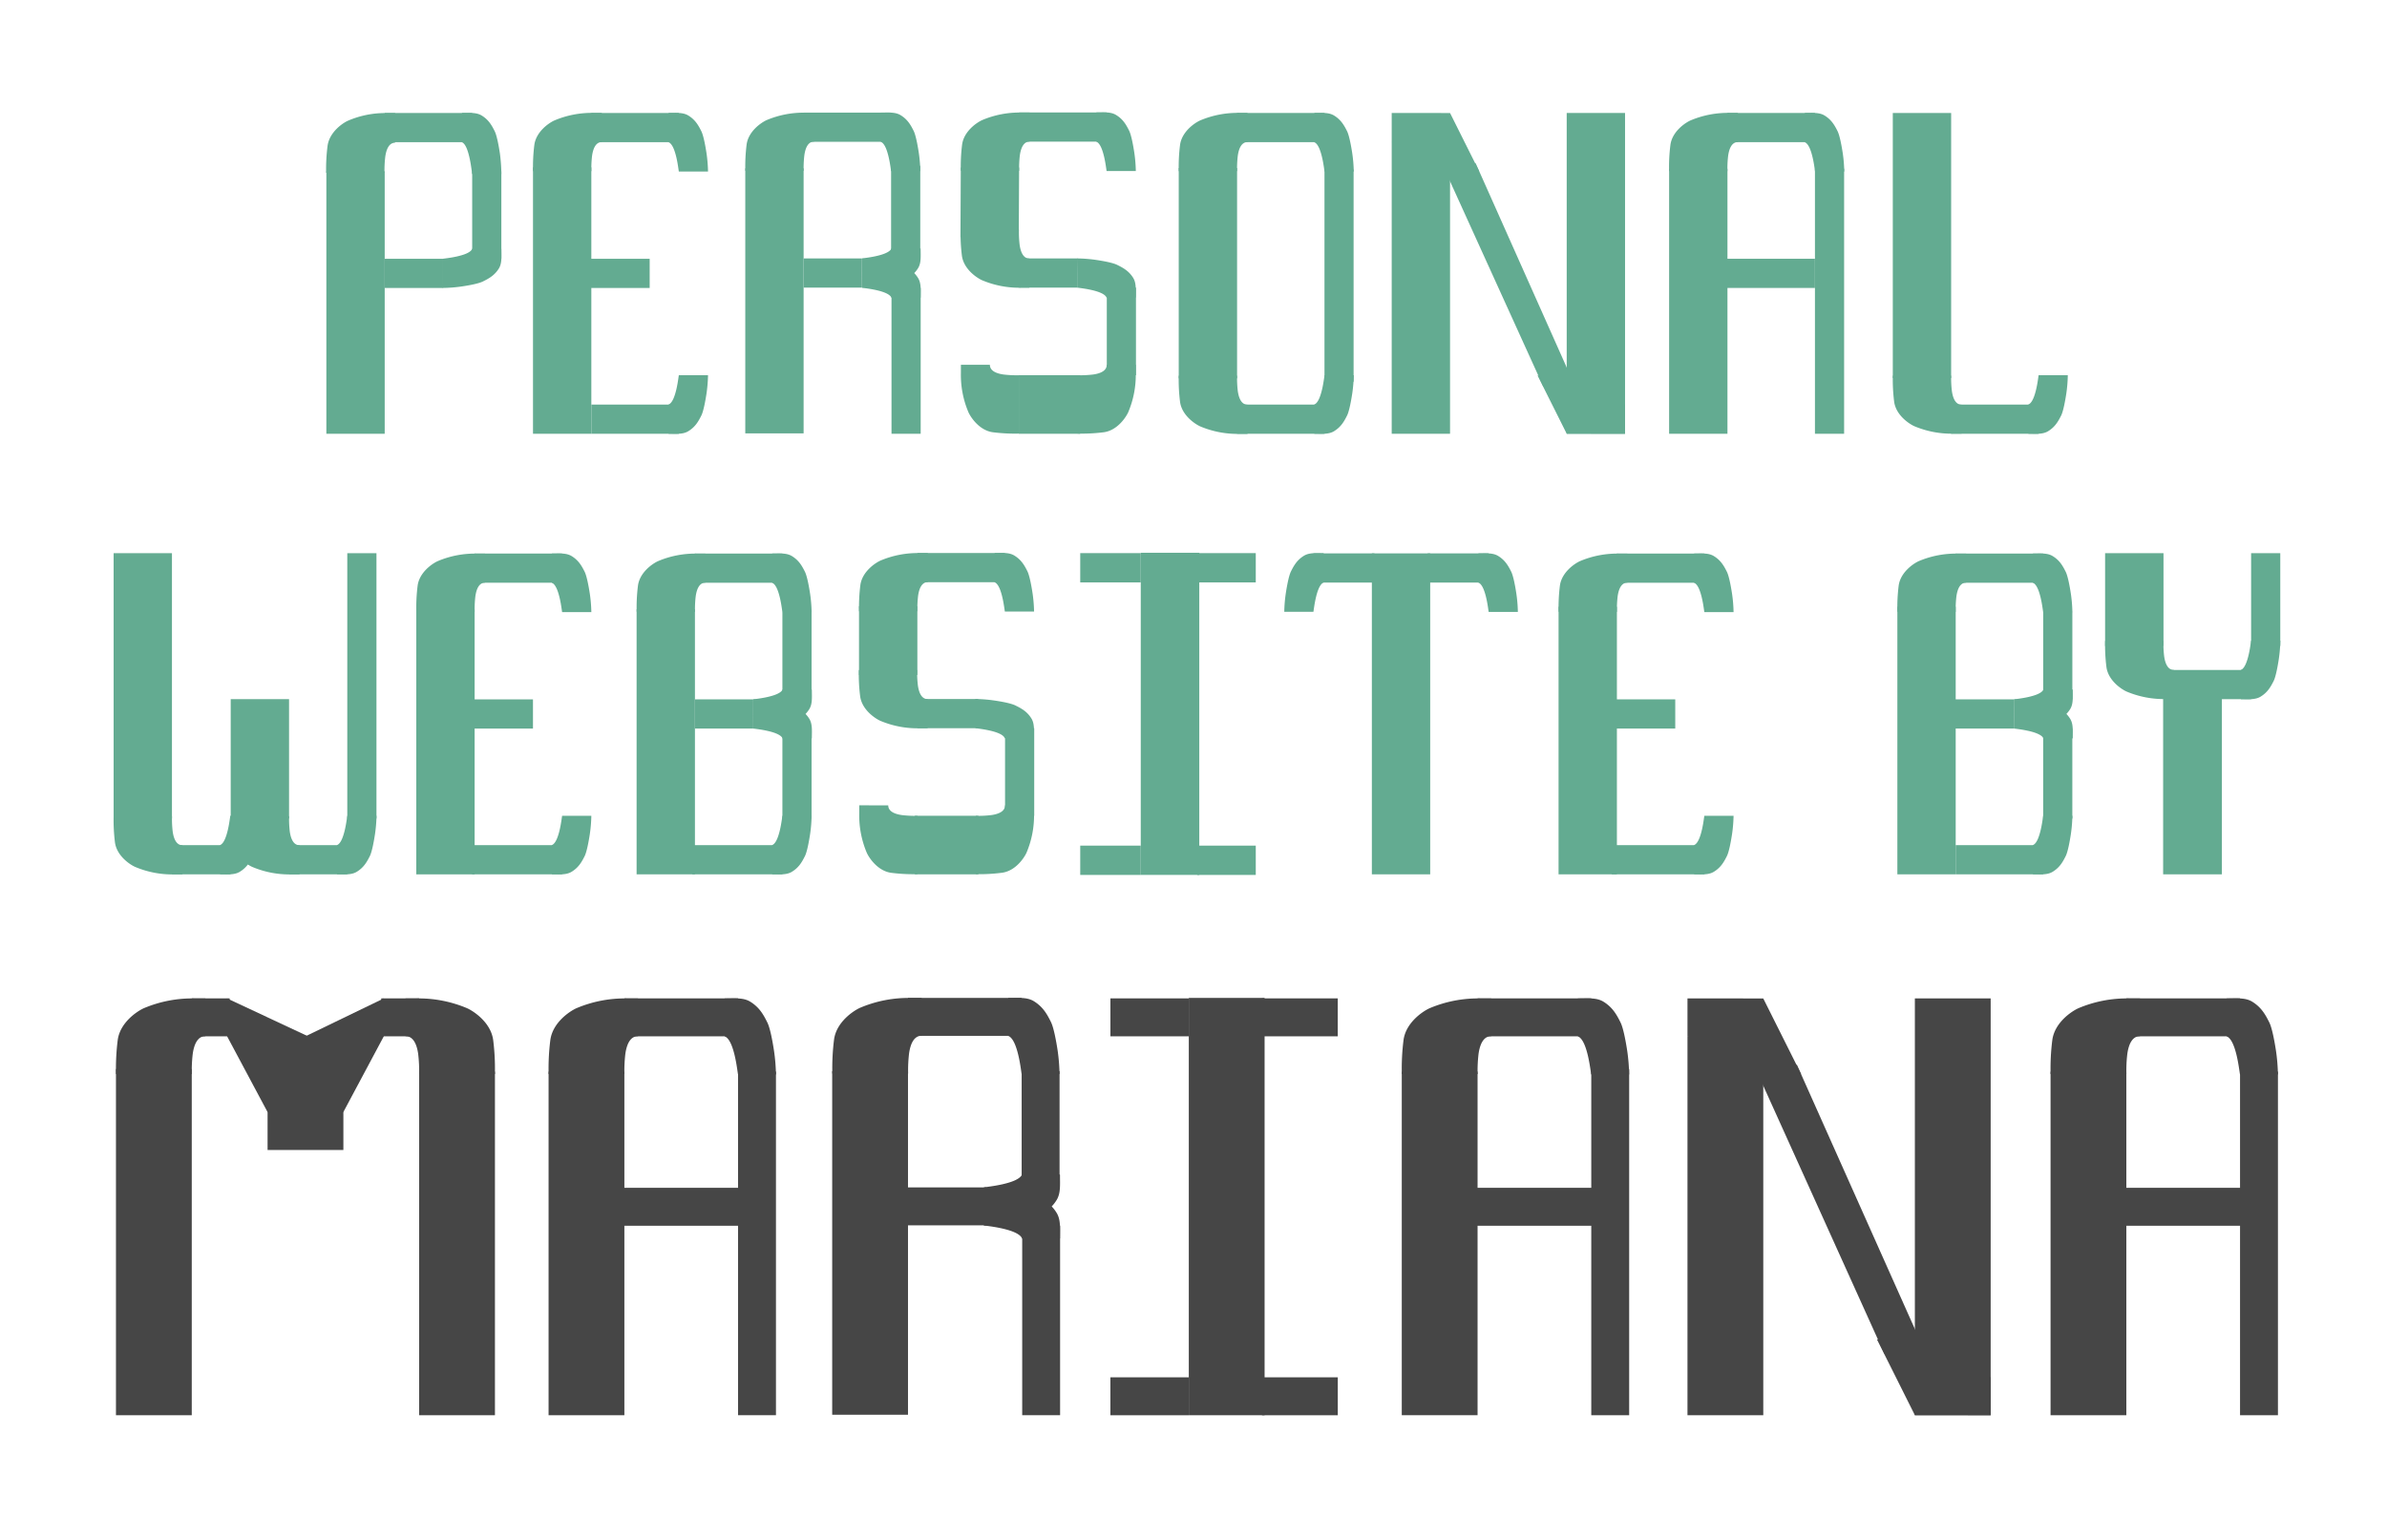 <svg id="Camada_1" data-name="Camada 1" xmlns="http://www.w3.org/2000/svg" viewBox="0 0 927.13 598.32"><defs><style>.cls-1{fill:#63ab91;}.cls-2{fill:#464646;}</style></defs><rect class="cls-1" x="608.15" y="105.69" width="102.95" height="22.66" transform="translate(542.61 776.64) rotate(-90)"/><rect class="cls-1" x="682.28" y="32.56" width="11.34" height="33.98" transform="translate(638.39 737.5) rotate(-90)"/><path class="cls-1" d="M701,55.26c3,1.14,3.89,11.37,4,11.37h11.32a54.84,54.84,0,0,0-.56-7c-.44-2.91-1.18-6.91-2-8.62-1.18-2.36-2.39-4.49-5.08-6.14-2.07-1.26-4.61-1-7.65-1Z"/><path class="cls-1" d="M675,55.19c-2.36,0-3.38,2.54-3.77,5.28a41.28,41.28,0,0,0-.28,6c-4.92,0-5.68,0-11.48,0-3.42,0-9.35,0-11.18,0a67.74,67.74,0,0,1,.51-10.16c.69-5.27,5.8-8.65,7.82-9.54a37.33,37.33,0,0,1,15.22-2.92l3.16,0Z"/><rect class="cls-1" x="659.13" y="111.35" width="102.95" height="11.33" transform="translate(593.59 827.62) rotate(-90)"/><rect class="cls-1" x="681.78" y="88.69" width="11.34" height="34.98" transform="translate(581.27 793.63) rotate(-90)"/><rect class="cls-1" x="166.61" y="105.42" width="103.48" height="22.66" transform="translate(101.6 335.1) rotate(-90)"/><rect class="cls-1" x="241" y="32.56" width="11.34" height="33.98" transform="translate(197.12 296.23) rotate(-90)"/><path class="cls-1" d="M259.68,55.26c3,1.14,3.88,11.37,4,11.37H275a55.89,55.89,0,0,0-.57-7c-.44-2.91-1.17-6.91-2-8.62-1.18-2.36-2.38-4.49-5.08-6.14-2.07-1.26-4.6-1-7.65-1Z"/><path class="cls-1" d="M233.75,55.19c-2.37,0-3.38,2.54-3.78,5.28a40.69,40.69,0,0,0-.27,6c-4.93,0-5.68,0-11.48,0-3.43,0-9.35,0-11.18,0a67.46,67.46,0,0,1,.5-10.16c.7-5.27,5.81-8.65,7.83-9.54a37.3,37.3,0,0,1,15.22-2.92l3.16,0Z"/><rect class="cls-1" x="234.84" y="94.37" width="11.34" height="23.66" transform="translate(134.31 346.7) rotate(-90)"/><rect class="cls-1" x="241" y="145.83" width="11.34" height="33.98" transform="translate(409.49 -83.85) rotate(90)"/><path class="cls-1" d="M259.68,157.12c3-1.14,3.88-11.38,4-11.38H275a56.12,56.12,0,0,1-.57,7c-.44,2.91-1.17,6.91-2,8.62-1.18,2.36-2.38,4.48-5.08,6.13-2.07,1.27-4.6,1-7.65,1Z"/><rect class="cls-1" x="695.03" y="84.03" width="102.95" height="22.66" transform="translate(651.15 841.87) rotate(-90)"/><rect class="cls-1" x="769.16" y="145.83" width="11.34" height="33.98" transform="translate(937.65 -612.01) rotate(90)"/><path class="cls-1" d="M787.83,157.12c3-1.14,3.89-11.38,4-11.38h11.32a55.05,55.05,0,0,1-.56,7c-.44,2.91-1.18,6.91-2,8.62-1.18,2.36-2.39,4.48-5.08,6.13-2.07,1.27-4.61,1-7.65,1Z"/><path class="cls-1" d="M761.9,157.19c-2.36,0-3.38-2.54-3.77-5.28a41.28,41.28,0,0,1-.28-6c-4.92,0-5.68,0-11.48,0l-11.18,0A67.86,67.86,0,0,0,735.7,156c.69,5.26,5.8,8.64,7.82,9.54a37.15,37.15,0,0,0,15.22,2.91l3.16,0Z"/><rect class="cls-1" x="495.24" y="100.52" width="113.28" height="22.66" transform="translate(440.03 663.73) rotate(-90)"/><rect class="cls-1" x="557.54" y="94.86" width="124.61" height="22.66" transform="translate(513.66 726.03) rotate(-90)"/><polygon class="cls-1" points="574.53 66.54 563.21 66.54 540.55 55.21 540.55 43.88 563.21 43.9 574.53 66.54"/><polygon class="cls-1" points="597.19 145.84 608.52 145.84 631.17 157.16 631.17 168.49 608.52 168.47 597.19 145.84"/><polygon class="cls-1" points="573.15 63.4 609.76 145.52 599.45 150.19 561.41 66.47 573.15 63.4"/><rect class="cls-1" x="428.29" y="94.8" width="81.72" height="22.66" transform="translate(363.03 575.27) rotate(-90)"/><rect class="cls-1" x="491.8" y="32.56" width="11.34" height="33.98" transform="translate(447.91 547.02) rotate(-90)"/><path class="cls-1" d="M510.48,55.26c3,1.14,3.88,11.37,4,11.37h11.33a55.89,55.89,0,0,0-.57-7c-.44-2.91-1.18-6.91-2-8.62-1.18-2.36-2.39-4.49-5.08-6.14-2.07-1.26-4.61-1-7.65-1Z"/><path class="cls-1" d="M484.55,55.19c-2.37,0-3.39,2.54-3.78,5.28a42.85,42.85,0,0,0-.28,6c-4.92,0-5.68,0-11.47,0-3.43,0-9.36,0-11.19,0a69.12,69.12,0,0,1,.51-10.16c.7-5.27,5.81-8.65,7.83-9.54a37.27,37.27,0,0,1,15.22-2.92l3.16,0Z"/><rect class="cls-1" x="491.8" y="145.83" width="11.34" height="33.98" transform="translate(660.29 -334.65) rotate(90)"/><path class="cls-1" d="M510.48,157.12c3-1.14,3.88-11.38,4-11.38h11.33a56.12,56.12,0,0,1-.57,7c-.44,2.91-1.18,6.91-2,8.62-1.18,2.36-2.39,4.48-5.08,6.13-2.07,1.27-4.61,1-7.65,1Z"/><path class="cls-1" d="M484.55,157.19c-2.37,0-3.39-2.54-3.78-5.28a42.85,42.85,0,0,1-.28-6c-4.92,0-5.68,0-11.47,0l-11.19,0a69.24,69.24,0,0,0,.51,10.17c.7,5.26,5.81,8.64,7.83,9.54a37.09,37.09,0,0,0,15.22,2.91l3.16,0Z"/><rect class="cls-1" x="478.93" y="101.41" width="82.36" height="11.31" transform="translate(413.03 627.18) rotate(-90)"/><rect class="cls-1" x="87.11" y="106.19" width="101.95" height="22.66" transform="translate(20.57 255.6) rotate(-90)"/><rect class="cls-1" x="160.73" y="32.56" width="11.34" height="33.98" transform="translate(116.85 215.96) rotate(-90)"/><path class="cls-1" d="M179.41,55.26c3,1.14,3.88,12.37,4,12.37h11.33a66.5,66.5,0,0,0-.57-8c-.44-2.91-1.17-6.91-2-8.62-1.18-2.36-2.38-4.49-5.08-6.14-2.07-1.26-4.6-1-7.65-1Z"/><path class="cls-1" d="M153.44,55.45c-2.37,0-3.4,2.61-3.8,5.41a46.26,46.26,0,0,0-.3,6.19c-4.92,0-5.68,0-11.48,0l-11.19.06a72.16,72.16,0,0,1,.55-10.4c.71-5.39,5.84-8.87,7.86-9.79a36.57,36.57,0,0,1,15.24-3h3.16Z"/><rect class="cls-1" x="172.07" y="77.87" width="33.98" height="11.33" transform="translate(105.53 272.59) rotate(-90)"/><rect class="cls-1" x="155.07" y="94.87" width="11.34" height="22.66" transform="translate(54.54 266.93) rotate(-90)"/><path class="cls-1" d="M183.42,96.62c-1.16,3-11.4,3.8-11.4,3.9,0,4.55,0,6.4-.08,11.33a57.35,57.35,0,0,0,7-.52c2.91-.42,6.91-1.13,8.63-2,2.37-1.17,4.5-2.36,6.17-5,1.28-2.06,1-4.6,1-7.64Z"/><rect class="cls-1" x="249.33" y="105.54" width="102.95" height="22.66" transform="translate(183.93 417.67) rotate(-90)"/><rect class="cls-1" x="323.45" y="32.42" width="11.34" height="33.98" transform="translate(279.71 378.53) rotate(-90)"/><path class="cls-1" d="M342.13,55.11c3,1.14,3.88,11.38,4,11.38h11.33a56.12,56.12,0,0,0-.57-7c-.44-2.91-1.17-6.91-2-8.62-1.18-2.36-2.38-4.48-5.08-6.13-2.07-1.26-4.6-1-7.65-1Z"/><path class="cls-1" d="M316.2,55c-2.37,0-3.39,2.54-3.78,5.28a42.85,42.85,0,0,0-.28,6.05c-4.92,0-5.68,0-11.47,0l-11.18,0a67.63,67.63,0,0,1,.5-10.17c.7-5.26,5.81-8.64,7.83-9.53A37,37,0,0,1,313,43.77l3.16,0Z"/><rect class="cls-1" x="333.78" y="76.72" width="35.98" height="11.33" transform="translate(269.39 434.16) rotate(-90)"/><rect class="cls-1" x="317.79" y="94.72" width="11.34" height="22.66" transform="translate(217.41 429.51) rotate(-90)"/><path class="cls-1" d="M346.26,96.47c-1.16,3-11.4,3.81-11.4,3.91,0,4.55,0,6.4-.08,11.32a53.08,53.08,0,0,0,7-.52c2.91-.42,6.92-1.12,8.64-2,2.36-1.16,4.5-2.35,6.16-5,1.28-2.06,1-4.6,1-7.65Z"/><rect class="cls-1" x="323.61" y="134.49" width="56.67" height="11.33" transform="translate(211.78 492.1) rotate(-90)"/><path class="cls-1" d="M346.26,115.68c-1.16-3-11.4-3.8-11.4-3.91,0-4.54,0-6.4-.08-11.32a55.13,55.13,0,0,1,7,.52c2.91.42,6.92,1.13,8.64,2,2.36,1.16,4.5,2.36,6.16,5,1.28,2.06,1,4.6,1,7.64Z"/><polygon class="cls-1" points="373.18 65.06 373.05 92.1 395.7 92.1 395.83 65.06 373.18 65.06"/><rect class="cls-1" x="407.15" y="32.35" width="11.34" height="33.98" transform="translate(363.48 462.17) rotate(-90)"/><path class="cls-1" d="M425.83,55.05c3,1.14,3.88,11.37,4,11.37h11.33a55.89,55.89,0,0,0-.57-7c-.44-2.91-1.17-6.91-2-8.62-1.18-2.36-2.38-4.49-5.08-6.13-2.06-1.27-4.6-1-7.65-1Z"/><path class="cls-1" d="M399.9,55c-2.37,0-3.38,2.54-3.78,5.28a42.22,42.22,0,0,0-.27,6.05c-4.93,0-5.68,0-11.48,0-3.43,0-9.35,0-11.18,0a67.51,67.51,0,0,1,.5-10.16c.7-5.26,5.81-8.64,7.83-9.54a37.12,37.12,0,0,1,15.22-2.91l3.16,0Z"/><rect class="cls-1" x="401.46" y="94.72" width="11.34" height="22.66" transform="translate(301.08 513.18) rotate(-90)"/><rect class="cls-1" x="418.55" y="123.07" width="34.02" height="11.33" transform="translate(306.82 564.29) rotate(-90)"/><path class="cls-1" d="M429.8,115.62c-1.16-3-11.4-3.81-11.41-3.91,0-4.55,0-6.4-.07-11.33a57.35,57.35,0,0,1,7,.52c2.91.42,6.91,1.13,8.63,2,2.37,1.17,4.5,2.36,6.17,5,1.28,2.06,1,4.6,1,7.65Z"/><path class="cls-1" d="M399.82,100.42c-2.37,0-3.39-2.54-3.78-5.28a42.85,42.85,0,0,1-.28-6c-4.92,0-5.68,0-11.47,0l-11.19,0a69.24,69.24,0,0,0,.51,10.17c.7,5.26,5.81,8.64,7.83,9.54a37.09,37.09,0,0,0,15.22,2.91l3.16,0Z"/><path class="cls-1" d="M429.87,141.69c0,2.37-2.53,3.39-5.27,3.78a43.5,43.5,0,0,1-6.05.29c0,4.92,0,5.68,0,11.47,0,3.43,0,9.35,0,11.19a68,68,0,0,0,10.16-.52c5.26-.7,8.64-5.82,9.53-7.84a37.11,37.11,0,0,0,2.9-15.22l0-3.16Z"/><rect class="cls-1" x="396.25" y="145.2" width="22.75" height="23.83" transform="translate(564.74 -250.51) rotate(90)"/><path class="cls-1" d="M384.48,141.69c0,2.37,2.54,3.39,5.28,3.78a43.5,43.5,0,0,0,6.05.29c0,4.92,0,5.68,0,11.47,0,3.43,0,9.35,0,11.19a68,68,0,0,1-10.16-.52c-5.27-.7-8.64-5.82-9.53-7.84a37.11,37.11,0,0,1-2.9-15.22l0-3.16Z"/><rect class="cls-2" x="744.43" y="468.26" width="133.47" height="29.44" transform="translate(328.19 1294.15) rotate(-90)"/><rect class="cls-2" x="840.6" y="373.1" width="14.74" height="44.16" transform="translate(452.8 1243.14) rotate(-90)"/><path class="cls-2" d="M864.87,402.58c3.89,1.48,5,14.78,5.18,14.78h14.71a71.23,71.23,0,0,0-.73-9.07c-.57-3.78-1.53-9-2.64-11.2-1.53-3.07-3.1-5.83-6.6-8-2.69-1.65-6-1.26-9.94-1.26Z"/><path class="cls-2" d="M831.18,402.49c-3.08,0-4.4,3.3-4.91,6.86a54,54,0,0,0-.36,7.86c-6.4,0-7.38,0-14.91,0l-14.53,0a87.91,87.91,0,0,1,.66-13.2c.9-6.84,7.54-11.23,10.17-12.4a48.14,48.14,0,0,1,19.77-3.78l4.11,0Z"/><rect class="cls-2" x="810.67" y="475.62" width="133.47" height="14.72" transform="translate(394.43 1360.39) rotate(-90)"/><rect class="cls-2" x="839.6" y="444.67" width="14.74" height="48.16" transform="translate(378.22 1315.72) rotate(-90)"/><rect class="cls-2" x="492.45" y="468.26" width="133.47" height="29.44" transform="translate(76.2 1042.16) rotate(-90)"/><rect class="cls-2" x="588.61" y="373.1" width="14.74" height="44.16" transform="translate(200.81 991.15) rotate(-90)"/><path class="cls-2" d="M612.88,402.58c3.89,1.48,5,14.78,5.18,14.78h14.71a71.23,71.23,0,0,0-.73-9.07c-.57-3.78-1.53-9-2.64-11.2-1.53-3.07-3.1-5.83-6.6-8-2.69-1.65-6-1.26-9.94-1.26Z"/><path class="cls-2" d="M579.19,402.49c-3.08,0-4.4,3.3-4.91,6.86a55.59,55.59,0,0,0-.36,7.86c-6.4,0-7.38,0-14.91,0l-14.53,0a87.91,87.91,0,0,1,.66-13.2c.9-6.84,7.54-11.23,10.17-12.4a48.14,48.14,0,0,1,19.77-3.78l4.11,0Z"/><rect class="cls-2" x="558.18" y="475.12" width="134.47" height="14.72" transform="translate(142.94 1107.9) rotate(-90)"/><rect class="cls-2" x="589.11" y="445.17" width="14.74" height="47.16" transform="translate(127.73 1065.23) rotate(-90)"/><rect class="cls-2" x="161.06" y="468.26" width="133.47" height="29.44" transform="translate(-255.19 710.78) rotate(-90)"/><rect class="cls-2" x="257.23" y="373.1" width="14.74" height="44.16" transform="translate(-130.58 659.77) rotate(-90)"/><path class="cls-2" d="M281.5,402.58c3.89,1.48,5,14.78,5.17,14.78h14.72a72.28,72.28,0,0,0-.74-9.07c-.57-3.78-1.52-9-2.64-11.2-1.53-3.07-3.1-5.83-6.6-8-2.68-1.65-6-1.26-9.94-1.26Z"/><path class="cls-2" d="M247.8,402.49c-3.08,0-4.4,3.3-4.91,6.86a55.59,55.59,0,0,0-.36,7.86c-6.39,0-7.38,0-14.91,0l-14.53,0a87.91,87.91,0,0,1,.66-13.2c.91-6.84,7.54-11.23,10.17-12.4a48.18,48.18,0,0,1,19.78-3.78l4.1,0Z"/><rect class="cls-2" x="227.3" y="475.62" width="133.47" height="14.72" transform="translate(-188.95 777.01) rotate(-90)"/><rect class="cls-2" x="257.73" y="445.17" width="14.74" height="47.16" transform="translate(-203.66 733.85) rotate(-90)"/><rect class="cls-2" x="-7.47" y="467.76" width="134.47" height="29.44" transform="translate(-422.72 542.25) rotate(-90)"/><rect class="cls-2" x="74.48" y="387.81" width="14.74" height="14.72" transform="translate(-313.33 477.02) rotate(-90)"/><path class="cls-2" d="M79.77,402.49c-3.08,0-4.4,3.3-4.91,6.86a55.59,55.59,0,0,0-.36,7.86c-6.39,0-7.38,0-14.91,0l-14.53,0a87.91,87.91,0,0,1,.66-13.2c.9-6.84,7.54-11.23,10.17-12.4a48.17,48.17,0,0,1,19.77-3.78l4.11,0Z"/><rect class="cls-2" x="110.78" y="468.26" width="133.47" height="29.44" transform="translate(-305.46 660.5) rotate(-90)"/><rect class="cls-2" x="148.07" y="387.81" width="14.74" height="14.72" transform="translate(-239.73 550.61) rotate(-90)"/><path class="cls-2" d="M157.51,402.49c3.08,0,4.4,3.3,4.91,6.86a54,54,0,0,1,.36,7.86c6.4,0,7.38,0,14.91,0l14.53,0a87.91,87.91,0,0,0-.66-13.2c-.9-6.84-7.54-11.23-10.17-12.4a48.14,48.14,0,0,0-19.77-3.78l-4.11,0Z"/><polygon class="cls-2" points="88.2 387.81 88.2 402.52 103.92 431.96 119.64 431.96 119.62 402.52 88.2 387.81"/><polygon class="cls-2" points="149.08 387.81 149.08 402.52 133.36 431.96 118.64 431.96 118.66 402.52 149.08 387.81"/><rect class="cls-2" x="110.77" y="424.1" width="15.74" height="29.44" transform="translate(-320.17 557.46) rotate(-90)"/><rect class="cls-2" x="596.56" y="461.4" width="147.19" height="29.44" transform="translate(194.03 1146.28) rotate(-90)"/><rect class="cls-2" x="677.51" y="454.04" width="161.91" height="29.44" transform="translate(289.71 1227.23) rotate(-90)"/><polygon class="cls-2" points="699.59 417.25 684.87 417.25 655.43 402.52 655.43 387.81 684.87 387.83 699.59 417.25"/><polygon class="cls-2" points="729.03 520.28 743.75 520.28 773.19 535 773.19 549.72 743.75 549.7 729.03 520.28"/><polygon class="cls-2" points="697.94 413.62 745.37 519.87 731.96 525.94 681.43 414.13 697.94 413.62"/><rect class="cls-2" x="271.21" y="468.08" width="133.47" height="29.44" transform="translate(-144.85 820.74) rotate(-90)"/><rect class="cls-2" x="367.37" y="372.91" width="14.74" height="44.16" transform="translate(-20.25 769.73) rotate(-90)"/><path class="cls-2" d="M391.64,402.4c3.89,1.48,5.05,14.78,5.18,14.78h14.71a71.45,71.45,0,0,0-.73-9.08c-.57-3.78-1.53-9-2.64-11.2-1.53-3.07-3.1-5.83-6.6-8-2.69-1.64-6-1.25-9.94-1.25Z"/><path class="cls-2" d="M358,402.31c-3.08,0-4.4,3.3-4.91,6.86a55.55,55.55,0,0,0-.36,7.86c-6.39,0-7.38,0-14.91,0-4.45,0-12.15,0-14.53,0a88,88,0,0,1,.66-13.21c.9-6.84,7.54-11.23,10.17-12.39a48.15,48.15,0,0,1,19.77-3.79l4.11,0Z"/><rect class="cls-2" x="382.1" y="430.78" width="44.16" height="14.72" transform="translate(-33.96 842.32) rotate(-90)"/><rect class="cls-2" x="360.01" y="452.86" width="14.74" height="31.44" transform="translate(-101.2 835.97) rotate(-90)"/><path class="cls-2" d="M397,456.14c-1.5,3.88-14.81,4.94-14.81,5.07,0,5.92-.05,8.32-.1,14.72a70.5,70.5,0,0,0,9.08-.68c3.78-.54,9-1.46,11.22-2.56,3.08-1.51,5.85-3.06,8-6.54,1.66-2.68,1.3-6,1.32-9.93Z"/><rect class="cls-2" x="367.58" y="505.54" width="73.63" height="14.72" transform="translate(-108.51 917.29) rotate(-90)"/><path class="cls-2" d="M397,481.1c-1.5-3.88-14.81-5-14.81-5.08,0-5.91-.05-8.31-.1-14.71a71.56,71.56,0,0,1,9.08.67c3.78.55,9,1.47,11.22,2.56,3.08,1.51,5.85,3.06,8,6.55,1.66,2.68,1.3,6,1.32,9.93Z"/><rect class="cls-2" x="395.41" y="453.95" width="162.1" height="29.44" transform="translate(7.79 945.13) rotate(-90)"/><rect class="cls-2" x="497.52" y="380.45" width="14.74" height="29.44" transform="translate(109.71 900.06) rotate(-90)"/><rect class="cls-2" x="439.15" y="379.95" width="14.74" height="30.45" transform="translate(51.34 841.69) rotate(-90)"/><rect class="cls-2" x="497.52" y="527.63" width="14.74" height="29.44" transform="translate(1047.24 37.47) rotate(90)"/><rect class="cls-2" x="439.15" y="527.13" width="14.74" height="30.45" transform="translate(988.86 95.84) rotate(90)"/><rect class="cls-1" x="696.3" y="276.32" width="103.95" height="22.66" transform="translate(460.63 1035.92) rotate(-90)"/><rect class="cls-1" x="770.92" y="203.69" width="11.34" height="33.98" transform="translate(555.91 997.28) rotate(-90)"/><path class="cls-1" d="M789.6,226.39c3,1.14,3.88,11.37,4,11.37h11.33a55.89,55.89,0,0,0-.57-7c-.44-2.91-1.17-6.91-2-8.62-1.18-2.36-2.38-4.49-5.08-6.14-2.07-1.26-4.6-1-7.65-1Z"/><path class="cls-1" d="M763.67,226.32c-2.37,0-3.39,2.54-3.78,5.28a40.69,40.69,0,0,0-.27,6.05c-4.93,0-5.69,0-11.48,0-3.43,0-9.35,0-11.18,0a67.51,67.51,0,0,1,.5-10.16c.7-5.26,5.81-8.65,7.83-9.54a37.12,37.12,0,0,1,15.22-2.91l3.16,0Z"/><rect class="cls-1" x="782.26" y="249" width="33.98" height="11.33" transform="translate(544.59 1053.91) rotate(-90)"/><rect class="cls-1" x="764.26" y="265" width="11.34" height="24.66" transform="translate(492.6 1047.25) rotate(-90)"/><path class="cls-1" d="M793.73,267.75c-1.16,3-11.4,3.8-11.4,3.9,0,4.55,0,6.4-.07,11.33a57.24,57.24,0,0,0,7-.52c2.92-.42,6.92-1.13,8.64-2,2.37-1.17,4.5-2.36,6.16-5,1.28-2.06,1-4.6,1-7.64Z"/><rect class="cls-1" x="770.92" y="316.96" width="11.34" height="33.98" transform="translate(1110.54 -442.64) rotate(90)"/><path class="cls-1" d="M789.6,328.25c3-1.14,3.88-11.38,4-11.38h11.33a56.12,56.12,0,0,1-.57,7c-.44,2.91-1.17,6.91-2,8.62-1.18,2.36-2.38,4.49-5.08,6.13-2.07,1.27-4.6,1-7.65,1Z"/><rect class="cls-1" x="781.76" y="294.81" width="34.98" height="11.33" transform="translate(1099.72 -498.77) rotate(90)"/><path class="cls-1" d="M793.73,286.89c-1.16-3-11.4-3.81-11.4-3.91,0-4.55,0-6.4-.07-11.32a55,55,0,0,1,7,.52c2.92.42,6.92,1.12,8.64,2,2.37,1.16,4.5,2.35,6.16,5,1.28,2.06,1,4.6,1,7.64Z"/><rect class="cls-1" x="207.11" y="276.82" width="102.95" height="22.66" transform="translate(-29.56 546.73) rotate(-90)"/><rect class="cls-1" x="281.23" y="203.69" width="11.34" height="33.98" transform="translate(66.22 507.59) rotate(-90)"/><path class="cls-1" d="M299.91,226.39c3,1.14,3.88,11.37,4,11.37h11.33a55.89,55.89,0,0,0-.57-7c-.44-2.91-1.17-6.91-2-8.62-1.18-2.36-2.38-4.49-5.08-6.14-2.07-1.26-4.6-1-7.65-1Z"/><path class="cls-1" d="M274,226.32c-2.37,0-3.39,2.54-3.78,5.28a42.85,42.85,0,0,0-.28,6.05c-4.92,0-5.68,0-11.47,0-3.43,0-9.35,0-11.18,0a67.51,67.51,0,0,1,.5-10.16c.7-5.26,5.81-8.65,7.83-9.54a37.12,37.12,0,0,1,15.22-2.91l3.16,0Z"/><rect class="cls-1" x="292.57" y="249" width="33.98" height="11.33" transform="translate(54.89 564.22) rotate(-90)"/><rect class="cls-1" x="275.57" y="266" width="11.34" height="22.66" transform="translate(3.91 558.56) rotate(-90)"/><path class="cls-1" d="M304,267.75c-1.16,3-11.4,3.8-11.4,3.9,0,4.55,0,6.4-.07,11.33a57.24,57.24,0,0,0,7-.52c2.92-.42,6.92-1.13,8.64-2,2.36-1.17,4.5-2.36,6.16-5,1.28-2.06,1-4.6,1-7.64Z"/><rect class="cls-1" x="280.73" y="316.46" width="11.34" height="34.98" transform="translate(620.35 47.55) rotate(90)"/><path class="cls-1" d="M299.91,328.25c3-1.14,3.88-11.38,4-11.38h11.33a56.12,56.12,0,0,1-.57,7c-.44,2.91-1.17,6.91-2,8.62-1.18,2.36-2.38,4.49-5.08,6.13-2.07,1.27-4.6,1-7.65,1Z"/><rect class="cls-1" x="292.07" y="294.81" width="34.98" height="11.33" transform="translate(610.03 -9.08) rotate(90)"/><path class="cls-1" d="M304,286.89c-1.16-3-11.4-3.81-11.4-3.91,0-4.55,0-6.4-.07-11.32a55,55,0,0,1,7,.52c2.92.42,6.92,1.12,8.64,2,2.36,1.16,4.5,2.35,6.16,5,1.28,2.06,1,4.6,1,7.64Z"/><rect class="cls-1" x="564.72" y="276.32" width="103.95" height="22.66" transform="translate(329.04 904.34) rotate(-90)"/><rect class="cls-1" x="639.34" y="203.69" width="11.34" height="33.98" transform="translate(424.32 865.7) rotate(-90)"/><path class="cls-1" d="M658,226.39c3,1.14,3.88,11.37,4,11.37h11.33a55.89,55.89,0,0,0-.57-7c-.44-2.91-1.17-6.91-2-8.62-1.18-2.36-2.39-4.49-5.08-6.14-2.07-1.26-4.6-1-7.65-1Z"/><path class="cls-1" d="M632.09,226.32c-2.37,0-3.39,2.54-3.78,5.28a42.85,42.85,0,0,0-.28,6.05c-4.92,0-5.68,0-11.47,0-3.43,0-9.35,0-11.19,0a69.17,69.17,0,0,1,.51-10.16c.7-5.26,5.81-8.65,7.83-9.54a37.12,37.12,0,0,1,15.22-2.91l3.16,0Z"/><rect class="cls-1" x="632.68" y="265" width="11.34" height="24.66" transform="translate(361.02 915.67) rotate(-90)"/><rect class="cls-1" x="638.34" y="315.96" width="11.34" height="35.98" transform="translate(977.96 -310.06) rotate(90)"/><path class="cls-1" d="M658,328.25c3-1.14,3.88-11.38,4-11.38h11.33a56.12,56.12,0,0,1-.57,7c-.44,2.91-1.17,6.91-2,8.62-1.18,2.36-2.39,4.49-5.08,6.13-2.07,1.27-4.6,1-7.65,1Z"/><rect class="cls-1" x="121.54" y="276.82" width="102.95" height="22.66" transform="translate(-115.13 461.17) rotate(-90)"/><rect class="cls-1" x="195.67" y="203.69" width="11.34" height="33.98" transform="translate(-19.35 422.02) rotate(-90)"/><path class="cls-1" d="M214.35,226.39c3,1.14,3.88,11.37,4,11.37h11.33a55.89,55.89,0,0,0-.57-7c-.44-2.91-1.18-6.91-2-8.62-1.18-2.36-2.39-4.49-5.08-6.14-2.07-1.26-4.61-1-7.65-1Z"/><path class="cls-1" d="M188.42,226.32c-2.37,0-3.39,2.54-3.78,5.28a42.85,42.85,0,0,0-.28,6.05c-4.92,0-5.68,0-11.47,0-3.43,0-9.36,0-11.19,0a69.17,69.17,0,0,1,.51-10.16c.7-5.26,5.81-8.65,7.83-9.54a37.09,37.09,0,0,1,15.22-2.91l3.16,0Z"/><rect class="cls-1" x="189.5" y="265.5" width="11.34" height="23.66" transform="translate(-82.15 472.5) rotate(-90)"/><rect class="cls-1" x="195.17" y="316.46" width="11.34" height="34.98" transform="translate(534.79 133.11) rotate(90)"/><path class="cls-1" d="M214.35,328.25c3-1.14,3.88-11.38,4-11.38h11.33a56.12,56.12,0,0,1-.57,7c-.44,2.91-1.18,6.91-2,8.62-1.18,2.36-2.39,4.49-5.08,6.13-2.07,1.27-4.61,1-7.65,1Z"/><rect class="cls-1" x="331.63" y="237.49" width="26.71" height="22.66" transform="translate(96.16 593.8) rotate(-90)"/><rect class="cls-1" x="367.63" y="203.49" width="11.34" height="33.98" transform="translate(152.82 593.78) rotate(-90)"/><path class="cls-1" d="M386.31,226.18c3,1.14,3.88,11.37,4,11.37h11.33a55.89,55.89,0,0,0-.57-7c-.44-2.91-1.17-6.91-2-8.62-1.18-2.36-2.39-4.49-5.08-6.13-2.07-1.27-4.6-1-7.65-1Z"/><path class="cls-1" d="M360.38,226.11c-2.37,0-3.39,2.54-3.78,5.28a42.85,42.85,0,0,0-.28,6.05c-4.92,0-5.68,0-11.47,0H333.66a69.17,69.17,0,0,1,.51-10.16c.7-5.26,5.81-8.64,7.83-9.54a37.12,37.12,0,0,1,15.22-2.91l3.16,0Z"/><rect class="cls-1" x="362.43" y="265.35" width="11.34" height="23.66" transform="translate(90.92 645.29) rotate(-90)"/><rect class="cls-1" x="379.02" y="294.2" width="34.02" height="11.33" transform="translate(96.17 695.9) rotate(-90)"/><path class="cls-1" d="M390.27,286.75c-1.16-3-11.4-3.81-11.4-3.91,0-4.55,0-6.4-.08-11.32a53.08,53.08,0,0,1,7,.52c2.91.41,6.92,1.12,8.64,2,2.36,1.16,4.5,2.35,6.16,5,1.28,2.06,1,4.6,1,7.65Z"/><path class="cls-1" d="M360.29,271.55c-2.37,0-3.38-2.54-3.77-5.28a41.28,41.28,0,0,1-.28-6c-4.92,0-5.68,0-11.48,0l-11.18,0a67.86,67.86,0,0,0,.51,10.17c.69,5.26,5.8,8.64,7.82,9.54a37.12,37.12,0,0,0,15.22,2.91l3.16,0Z"/><path class="cls-1" d="M390.35,312.82c0,2.37-2.54,3.39-5.27,3.78a41.92,41.92,0,0,1-6.05.29c0,4.92,0,5.68,0,11.47,0,3.43,0,9.36,0,11.19A68.07,68.07,0,0,0,389.2,339c5.26-.7,8.64-5.82,9.53-7.84a37.11,37.11,0,0,0,2.9-15.22l0-3.16Z"/><rect class="cls-1" x="356.3" y="315.91" width="22.75" height="24.68" transform="translate(695.92 -39.43) rotate(90)"/><path class="cls-1" d="M345,312.82c0,2.37,2.54,3.39,5.27,3.78a42,42,0,0,0,6.06.29c0,4.92,0,5.68,0,11.47,0,3.43,0,9.36,0,11.19a68.07,68.07,0,0,1-10.16-.52c-5.26-.7-8.64-5.82-9.53-7.84a37.27,37.27,0,0,1-2.9-15.22l0-3.16Z"/><rect class="cls-1" x="481.83" y="265.96" width="124.67" height="22.66" transform="translate(266.88 821.45) rotate(-90)"/><rect class="cls-1" x="560.69" y="208.78" width="11.34" height="23.68" transform="translate(345.74 786.98) rotate(-90)"/><path class="cls-1" d="M574.23,226.32c3,1.14,3.88,11.38,4,11.38h11.32a56.12,56.12,0,0,0-.57-7c-.43-2.91-1.17-6.91-2-8.62-1.18-2.36-2.39-4.48-5.08-6.13-2.07-1.26-4.61-1-7.65-1Z"/><rect class="cls-1" x="516.33" y="208.78" width="11.34" height="23.68" transform="translate(301.38 742.62) rotate(-90)"/><path class="cls-1" d="M514.13,226.26c-3,1.14-3.88,11.37-4,11.37H498.82a55.89,55.89,0,0,1,.57-7c.44-2.91,1.17-6.91,2-8.62,1.18-2.36,2.38-4.49,5.08-6.14,2.07-1.26,4.6-1,7.65-1Z"/><rect class="cls-1" x="816.57" y="293.19" width="70.05" height="22.82" transform="translate(546.99 1156.19) rotate(-90)"/><rect class="cls-1" x="861.99" y="227.23" width="36.05" height="11.33" transform="translate(1112.91 -647.12) rotate(90)"/><rect class="cls-1" x="810.95" y="221.55" width="36.05" height="22.68" transform="translate(1061.87 -596.08) rotate(90)"/><rect class="cls-1" x="851.66" y="248.89" width="11.34" height="34.02" transform="translate(1123.23 -591.42) rotate(90)"/><path class="cls-1" d="M870.37,260.22c3-1.14,3.88-11.38,4-11.38h11.33a56.12,56.12,0,0,1-.57,7c-.44,2.91-1.17,6.91-2,8.62-1.18,2.36-2.39,4.48-5.08,6.13-2.07,1.26-4.6,1-7.65,1Z"/><path class="cls-1" d="M844.36,260.24c-2.37,0-3.39-2.54-3.78-5.28a40.69,40.69,0,0,1-.27-6.05c-4.93,0-5.68,0-11.48,0l-11.18,0a67.58,67.58,0,0,0,.5,10.17c.7,5.26,5.81,8.64,7.83,9.54a37.12,37.12,0,0,0,15.22,2.91l3.16,0Z"/><rect class="cls-1" x="72.48" y="322.59" width="11.34" height="22.73" transform="translate(412.1 255.8) rotate(90)"/><path class="cls-1" d="M85.47,328.25c3-1.14,3.88-11.38,4-11.38h11.33a56.12,56.12,0,0,1-.57,7c-.44,2.91-1.18,6.91-2,8.62-1.18,2.36-2.39,4.49-5.08,6.13-2.07,1.27-4.61,1-7.65,1Z"/><path class="cls-1" d="M70.86,328.31c-2.37,0-3.39-2.54-3.78-5.28a42.89,42.89,0,0,1-.28-6c-4.92,0-5.68,0-11.47,0l-11.19,0a69.12,69.12,0,0,0,.51,10.16c.7,5.27,5.81,8.65,7.83,9.54a37.13,37.13,0,0,0,15.22,2.92l3.16,0Z"/><rect class="cls-1" x="3.92" y="255.08" width="103.08" height="22.66" transform="translate(321.87 210.95) rotate(90)"/><rect class="cls-1" x="77.75" y="283.44" width="46.38" height="22.66" transform="translate(395.71 193.82) rotate(90)"/><rect class="cls-1" x="117.9" y="322.65" width="11.34" height="22.61" transform="translate(457.53 210.38) rotate(90)"/><path class="cls-1" d="M130.91,328.25c3-1.14,3.88-11.38,4-11.38h11.33a56.12,56.12,0,0,1-.57,7c-.44,2.91-1.17,6.91-2,8.62-1.18,2.36-2.39,4.49-5.08,6.13-2.07,1.27-4.6,1-7.65,1Z"/><path class="cls-1" d="M116.34,328.31c-2.37,0-3.39-2.54-3.78-5.28a42.89,42.89,0,0,1-.28-6c-4.92,0-5.68,0-11.47,0l-11.18,0a67.46,67.46,0,0,0,.5,10.16c.7,5.27,5.81,8.65,7.83,9.54a37.13,37.13,0,0,0,15.22,2.92l3.16,0Z"/><rect class="cls-1" x="89.02" y="260.75" width="103.08" height="11.33" transform="translate(406.97 125.86) rotate(90)"/><rect class="cls-1" x="391.88" y="265.92" width="125.13" height="22.73" transform="translate(177.16 731.72) rotate(-90)"/><rect class="cls-1" x="470.7" y="209.18" width="11.38" height="22.73" transform="translate(255.84 696.93) rotate(-90)"/><rect class="cls-1" x="425.64" y="208.79" width="11.38" height="23.51" transform="translate(210.78 651.87) rotate(-90)"/><rect class="cls-1" x="470.7" y="322.8" width="11.38" height="22.73" transform="translate(810.55 -142.23) rotate(90)"/><rect class="cls-1" x="425.64" y="322.41" width="11.38" height="23.51" transform="translate(765.49 -97.17) rotate(90)"/></svg>